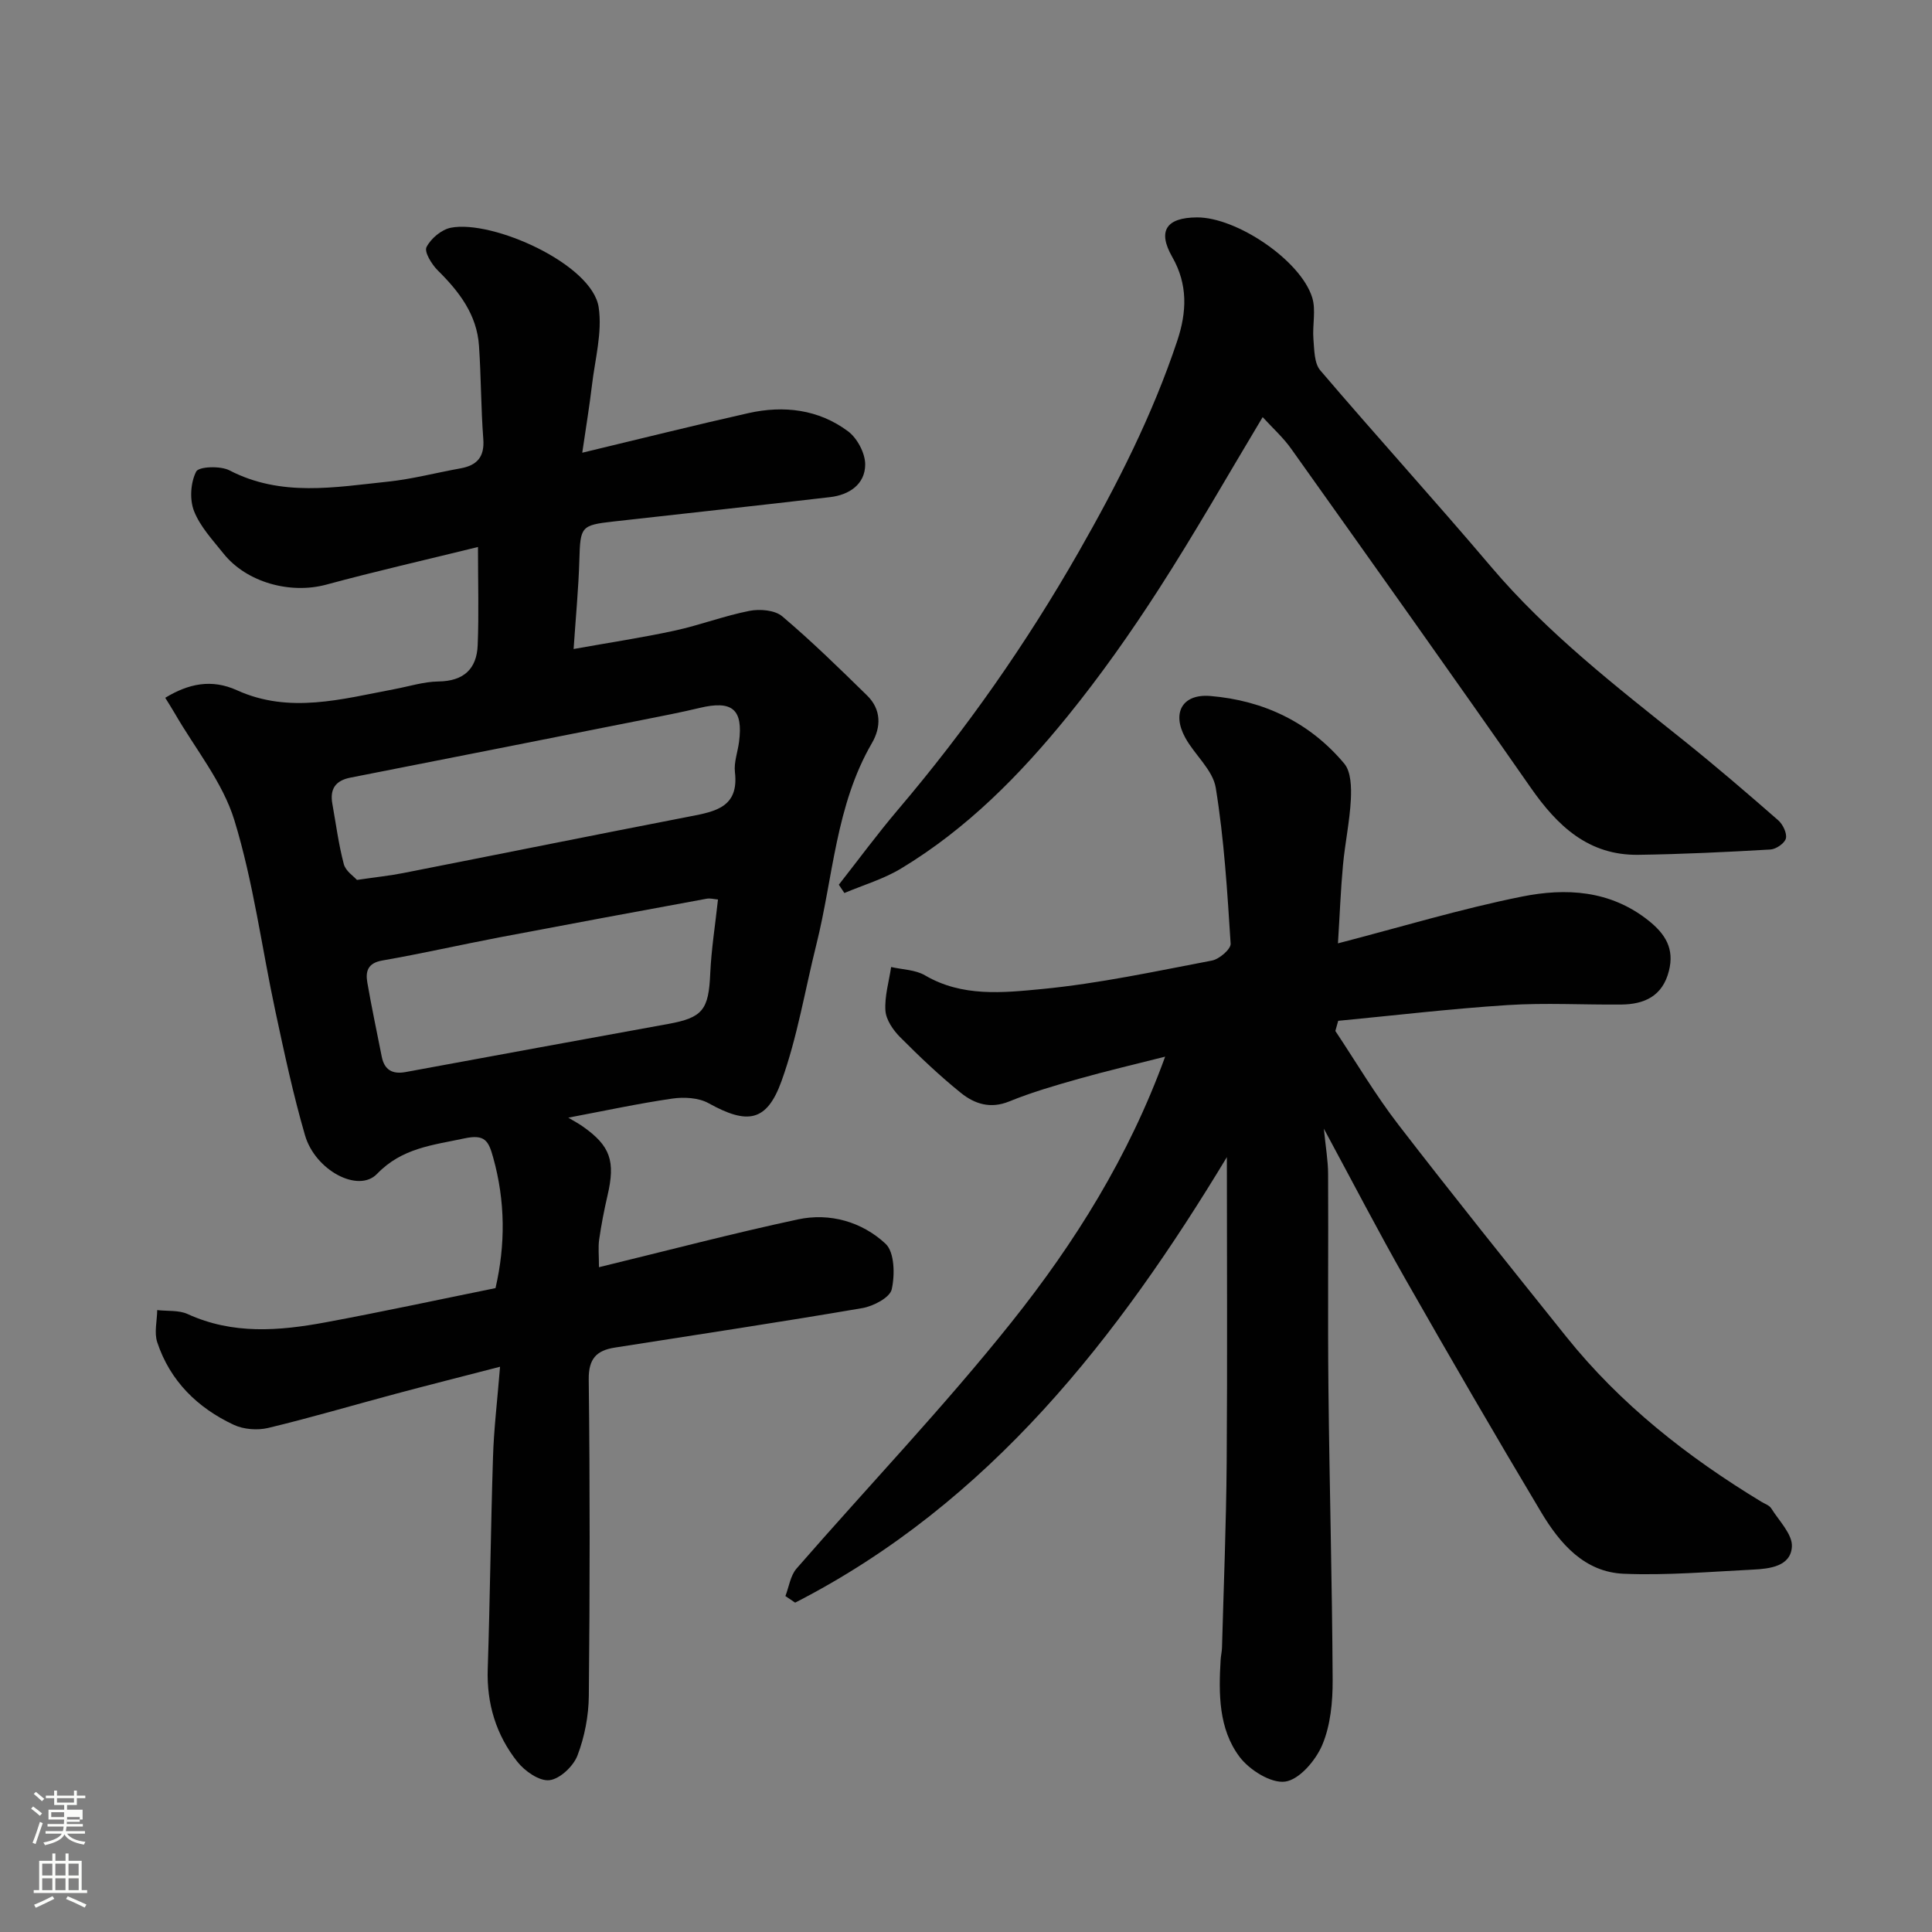 <svg enable-background="new 0 0 400 400" viewBox="0 0 400 400" xmlns="http://www.w3.org/2000/svg"><rect x="0" y="0" width="400" height="400" fill="#808080" stroke="none"/><path d="m6.44 374.46.42-.45c.65.47 1.27.95 1.85 1.44l-.45.49c-.65-.56-1.25-1.06-1.82-1.48m.93 7.33-.63-.26c.55-1.36 1.05-2.8 1.52-4.33.19.1.38.19.59.27-.46 1.29-.95 2.73-1.48 4.32m-.38-10.38.44-.42c.43.34 1.01.82 1.74 1.44l-.49.49c-.53-.51-1.09-1.01-1.69-1.51m2.5.35h1.72v-1.04h.59v1.04h3.52v-1.04h.59v1.04h1.75v.53h-1.75v1.42h-2.03v.97h3.22v2.03h-3.24c0 .35-.01.66-.03.93h3.32v.53h-3.37c-.03.27-.08.58-.15.94h3.96v.53h-3.71c.67.92 1.93 1.48 3.79 1.68-.13.24-.23.44-.29.59-2.13-.38-3.48-1.08-4.04-2.12-.43.97-1.77 1.72-4.03 2.23-.09-.19-.2-.37-.33-.55 2.1-.42 3.37-1.03 3.81-1.83h-3.36v-.53h3.58c.08-.29.13-.61.16-.94h-3.33v-.53h3.39c.02-.27.04-.58.04-.93h-3.23v-2.03h3.25v-.97h-2.07v-1.42h-1.73zm1.12 3.44v1h2.65c.01-.3.02-.44.01-.4v-.25-.35zm1.19-2h3.52v-.91h-3.52zm4.71 3h-2.63v.59c0 .15-.01.28-.01.4h2.64v-1.99z" fill="#fbfcfa"/><path d="m13.56 383.74h.63v1.52h2.72v6.07h1.13v.6h-11.06v-.6h1.13v-6.07h2.73v-1.52h.63v1.52h2.1v-1.52zm-2.69 8.83.38.56c-1.24.63-2.53 1.25-3.85 1.85-.1-.21-.21-.42-.34-.63 1.36-.55 2.63-1.15 3.81-1.78m-2.13-4.27h2.1v-2.45h-2.1zm0 3.04h2.1v-2.46h-2.1zm2.72-3.04h2.1v-2.45h-2.1zm0 3.04h2.1v-2.46h-2.1zm6.07 3.6c-1.41-.71-2.7-1.3-3.86-1.78l.35-.56c1.45.62 2.75 1.19 3.88 1.72zm-1.25-9.09h-2.1v2.45h2.1zm-2.09 5.49h2.1v-2.46h-2.1z" fill="#fbfcfa"/><g fill="#010101"><path d="m103.53 282.97c-8.14 2.11-14.9 3.81-21.63 5.61-8.8 2.35-17.53 4.94-26.38 7.06-2.22.53-5.08.31-7.13-.65-7.5-3.51-13.17-9.07-15.83-17.07-.67-2.01-.04-4.44-.01-6.68 2.11.25 4.46-.02 6.3.82 9.34 4.28 18.93 3.5 28.53 1.72 11.69-2.17 23.33-4.68 35.21-7.09 2.07-8.98 2.05-17.98-.49-27.06-.95-3.42-1.69-4.85-5.95-3.94-6.56 1.41-12.9 1.96-18.1 7.36-3.87 4.01-12.79-.74-14.9-8-2.45-8.42-4.28-17.03-6.12-25.61-2.84-13.22-4.56-26.76-8.51-39.63-2.41-7.87-8.08-14.74-12.3-22.06-.64-1.11-1.34-2.19-2.01-3.28 4.82-2.93 9.58-3.95 14.85-1.56 10.86 4.93 21.74 1.82 32.6-.23 3.04-.57 6.08-1.55 9.14-1.59 5.21-.07 7.91-2.6 8.1-7.52.26-6.45.06-12.92.06-20.32-10.92 2.69-21.22 5.03-31.4 7.79-7.42 2.01-16.5-.42-21.31-6.46-2.23-2.8-4.83-5.56-6.09-8.8-.93-2.39-.7-5.89.46-8.15.54-1.05 5-1.22 6.88-.25 10.71 5.56 21.84 3.49 32.9 2.33 5-.53 9.92-1.84 14.89-2.73 3.47-.62 5.06-2.36 4.77-6.11-.49-6.42-.45-12.87-.89-19.29-.44-6.44-4.09-11.2-8.52-15.58-1.26-1.25-2.85-3.83-2.35-4.83.89-1.78 3.1-3.64 5.04-4.02 8.58-1.69 29.27 7.5 30.61 16.48.78 5.21-.77 10.79-1.4 16.19-.51 4.3-1.22 8.57-2 13.91 12.29-2.94 23.31-5.71 34.41-8.2 7.32-1.64 14.51-.78 20.61 3.76 1.91 1.42 3.57 4.55 3.56 6.89-.02 4.09-3.31 6.28-7.23 6.74-14.98 1.76-29.97 3.37-44.96 5.06-6.67.75-6.79 1.08-6.99 7.93-.17 5.88-.74 11.76-1.19 18.46 7.53-1.35 14.26-2.36 20.9-3.8 5.22-1.13 10.28-3.07 15.52-4.1 2.15-.42 5.24-.16 6.77 1.13 6.11 5.17 11.85 10.79 17.58 16.4 2.95 2.89 2.92 6.54.98 9.87-7.5 12.92-8 27.73-11.5 41.72-2.36 9.44-3.93 19.15-7.21 28.25-3.07 8.51-7.11 9-15.11 4.56-2.06-1.14-5.07-1.3-7.5-.95-7.09 1.03-14.1 2.55-21.53 3.95 1.07.65 2.09 1.18 3.02 1.84 5.7 4.01 6.76 7.15 5.1 14.28-.7 3.01-1.29 6.06-1.73 9.12-.23 1.61-.04 3.28-.04 5.72 14.07-3.42 27.55-6.97 41.16-9.89 6.65-1.43 13.29.49 18.17 5.03 1.87 1.74 1.96 6.44 1.28 9.45-.38 1.7-3.81 3.49-6.09 3.88-17.06 2.92-34.18 5.49-51.28 8.18-3.73.59-5.41 2.28-5.36 6.58.26 21.82.24 43.66.02 65.48-.04 4.17-.87 8.53-2.36 12.41-.86 2.22-3.64 4.85-5.81 5.09-2.09.23-5.1-1.88-6.63-3.82-4.38-5.53-6.37-12-6.13-19.2.48-14.59.62-29.2 1.09-43.79.16-5.7.86-11.41 1.46-18.79zm-29.63-100.79c4.07-.6 6.84-.88 9.56-1.42 19.8-3.89 39.59-7.89 59.4-11.73 5.26-1.02 10.15-1.91 9.3-9.16-.24-2.03.58-4.17.85-6.27.88-6.75-1.4-8.66-8.17-7.03-3.8.91-7.64 1.65-11.47 2.41-20.27 4.02-40.54 8.04-60.82 12.02-3.11.61-4.29 2.37-3.74 5.42.75 4.17 1.29 8.4 2.37 12.48.38 1.46 2.09 2.55 2.72 3.28zm74.75 4.05c-.77-.06-1.6-.3-2.35-.16-14.25 2.62-28.5 5.26-42.74 7.97-8.14 1.55-16.24 3.4-24.4 4.82-3.02.52-3.51 2.24-3.11 4.56.88 5.13 1.98 10.22 2.98 15.32.55 2.81 2.24 3.72 4.98 3.21 18.1-3.34 36.2-6.66 54.31-9.95 7.19-1.3 8.41-2.93 8.73-10.5.23-5.01 1.03-9.99 1.6-15.27z"/><path d="m276.47 213.45c4.31 6.47 8.28 13.21 13.01 19.35 11.4 14.79 23.1 29.35 34.78 43.93 11.24 14.04 25.15 24.94 40.44 34.21.69.42 1.62.72 2.01 1.34 1.62 2.6 4.44 5.39 4.28 7.95-.24 4.06-4.57 4.57-8.04 4.74-8.92.44-17.87 1.23-26.76.86-8.13-.33-13.21-6.23-17.08-12.69-9.54-15.96-18.87-32.04-28.07-48.2-5.65-9.91-10.9-20.05-16.95-31.26.39 3.93.87 6.65.88 9.36.08 14.83-.09 29.66.07 44.49.21 20.1.77 40.2.87 60.3.02 4.51-.43 9.37-2.15 13.44-1.35 3.19-4.73 7.18-7.67 7.59s-7.44-2.42-9.48-5.16c-4.32-5.79-4.31-13.03-3.89-20.07.05-.82.25-1.64.28-2.46.35-12.77.87-25.53.97-38.3.16-21.26.04-42.52.04-63.3-22.45 37.17-49.02 71.56-89.38 92.24-.67-.45-1.35-.91-2.02-1.36.74-1.92 1.03-4.23 2.3-5.69 14.82-17.03 30.46-33.4 44.52-51.03 13.07-16.4 24.27-34.23 31.8-54.96-6.39 1.62-12.18 2.97-17.9 4.59-4.85 1.37-9.72 2.78-14.38 4.68-3.92 1.6-7.19.5-10-1.76-4.43-3.57-8.58-7.52-12.6-11.56-1.44-1.45-2.9-3.57-3.03-5.47-.2-2.97.73-6.02 1.18-9.04 2.35.54 5.02.56 7 1.72 7.71 4.53 16.18 3.61 24.21 2.84 11.82-1.14 23.52-3.67 35.22-5.9 1.52-.29 3.93-2.37 3.86-3.49-.69-10.79-1.35-21.62-3.08-32.27-.6-3.69-4.34-6.79-6.3-10.35-2.85-5.17-.63-9.15 5.2-8.66 11.01.92 20.55 5.46 27.7 13.99 1.42 1.69 1.49 4.93 1.37 7.41-.23 4.55-1.21 9.06-1.63 13.61-.47 5.06-.66 10.15-1.04 16.2 13.01-3.37 25.42-7.14 38.08-9.68 9.07-1.82 18.26-1.36 26.2 4.95 3.55 2.83 5.4 5.87 4.24 10.44-1.31 5.2-5.05 6.92-9.89 6.96-7.83.07-15.69-.39-23.49.11-11.72.75-23.39 2.14-35.09 3.26-.2.7-.39 1.4-.59 2.1z"/><path d="m261.42 86.36c-7.18 11.96-14.02 24.01-21.52 35.64-5.83 9.05-12.07 17.9-18.84 26.25-9.89 12.2-20.92 23.38-34.51 31.57-3.61 2.18-7.8 3.41-11.73 5.07-.38-.57-.76-1.14-1.15-1.72 4.08-5.2 8-10.53 12.27-15.56 14.12-16.62 26.56-34.38 37.37-53.31 8.02-14.04 15.32-28.4 20.44-43.78 1.96-5.9 2.22-11.6-1.05-17.32-3.1-5.42-1.22-8.15 5.11-8.19 8.18-.05 21.45 8.86 23.86 16.57.83 2.64.02 5.75.26 8.63.19 2.21.15 4.98 1.42 6.47 11.65 13.66 23.74 26.95 35.35 40.65 11.7 13.8 25.87 24.76 39.87 35.96 6.67 5.34 13.16 10.92 19.59 16.54.96.84 1.84 2.66 1.59 3.75-.23.99-2.02 2.23-3.19 2.3-9.11.53-18.24.97-27.36 1.1-10.3.14-16.74-5.95-22.28-13.9-16.34-23.44-32.91-46.71-49.47-69.99-1.66-2.4-3.9-4.4-6.03-6.73z"/></g></svg>
